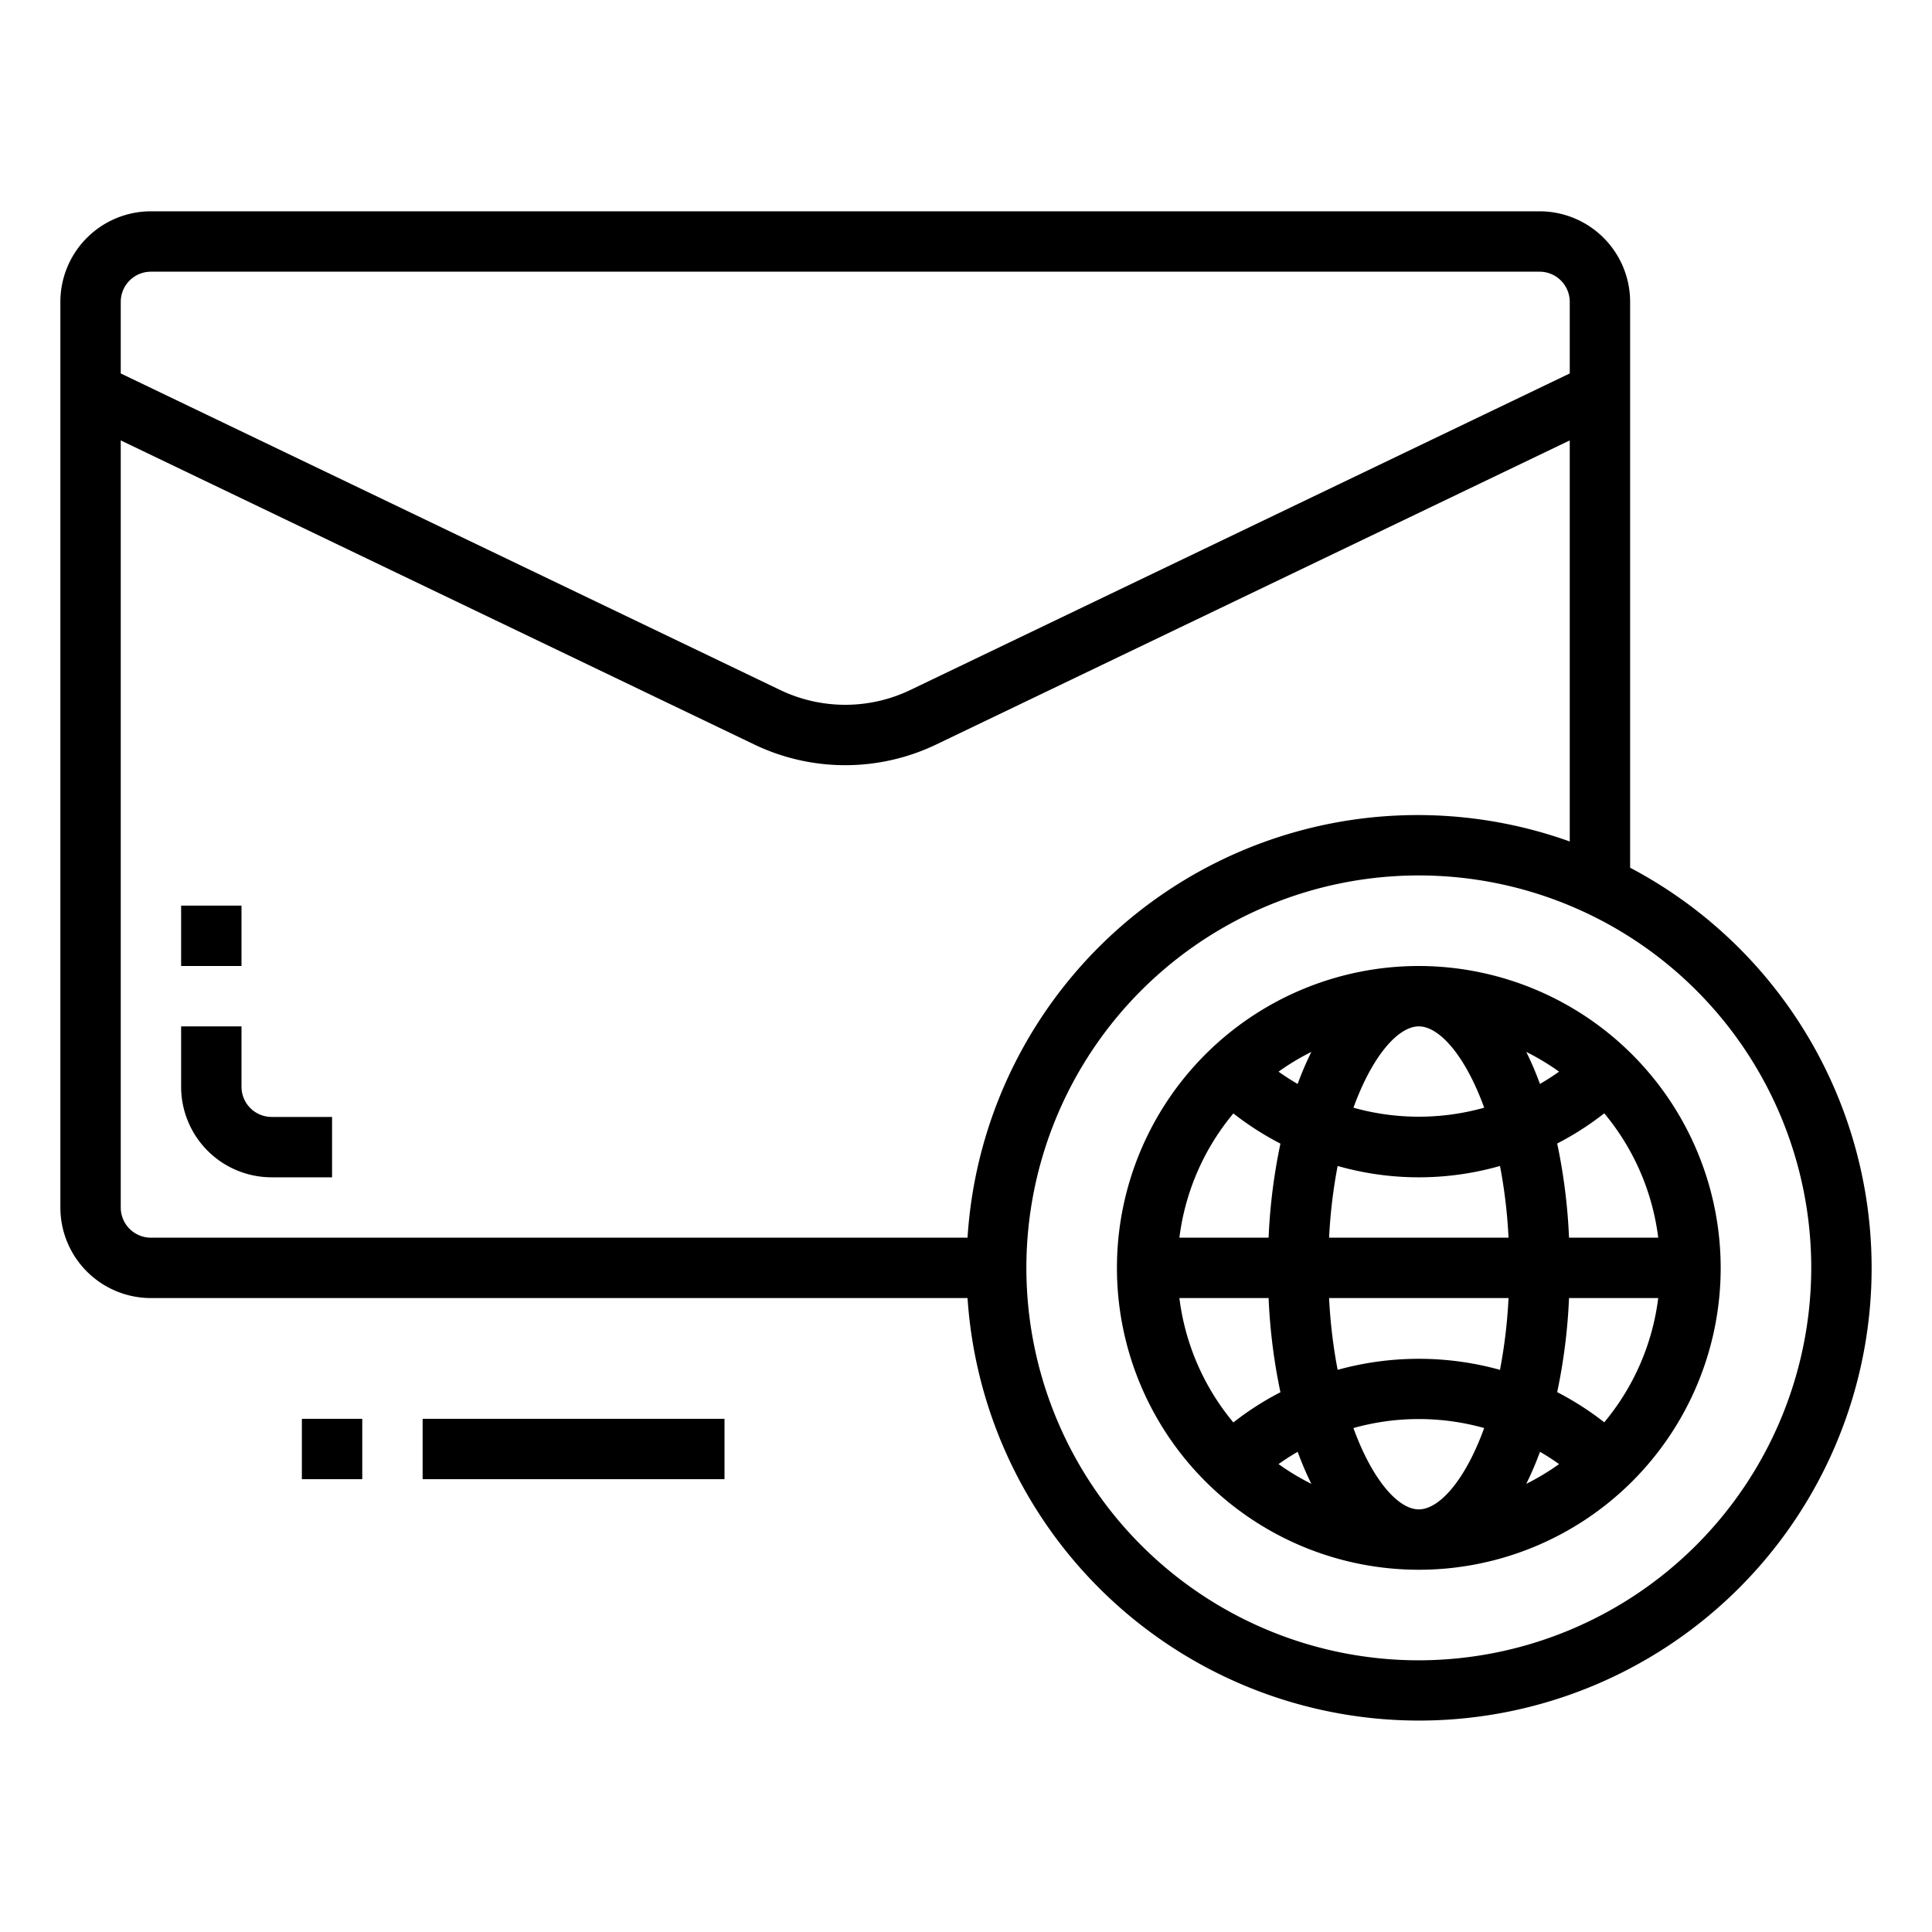 <svg xmlns="http://www.w3.org/2000/svg" viewBox="0 0 64 64" x="0px" y="0px"><g><path d="M54,28.744V10a3,3,0,0,0-3-3H5a3,3,0,0,0-3,3V40a3,3,0,0,0,3,3H32.051A14.991,14.991,0,1,0,54,28.744ZM5,9H51a1,1,0,0,1,1,1v2.371L30.164,22.853a4.985,4.985,0,0,1-4.328,0L4,12.371V10A1,1,0,0,1,5,9ZM4,40V14.589L24.971,24.655a6.966,6.966,0,0,0,6.058,0L52,14.589V27.875A14.941,14.941,0,0,0,32.051,41H5A1,1,0,0,1,4,40ZM47,55A13,13,0,1,1,60,42,13.015,13.015,0,0,1,47,55Z"></path><rect x="10" y="47" width="2" height="2"></rect><rect x="14" y="47" width="10" height="2"></rect><path d="M8,36V34H6v2a3,3,0,0,0,3,3h2V37H9A1,1,0,0,1,8,36Z"></path><rect x="6" y="30" width="2" height="2"></rect><path d="M47,32A10,10,0,1,0,57,42,10.011,10.011,0,0,0,47,32Zm7.931,9H51.976a18.986,18.986,0,0,0-.392-3.12,9.75,9.75,0,0,0,1.559-1A7.964,7.964,0,0,1,54.931,41ZM50.56,34.846a8,8,0,0,1,1.086.654q-.306.218-.633.407A10.573,10.573,0,0,0,50.56,34.846Zm-1.394,1.848a8.014,8.014,0,0,1-4.331,0C45.457,34.978,46.315,34,47,34S48.543,34.978,49.166,36.694Zm-6.18-.786q-.325-.189-.632-.408a8,8,0,0,1,1.086-.654A10.935,10.935,0,0,0,42.986,35.908Zm.454,13.246a8,8,0,0,1-1.086-.654q.306-.218.633-.407A10.573,10.573,0,0,0,43.44,49.154Zm1.394-1.848a8.014,8.014,0,0,1,4.331,0C48.543,49.022,47.685,50,47,50S45.457,49.022,44.834,47.306Zm6.18.786q.325.189.632.408a8,8,0,0,1-1.086.654A10.935,10.935,0,0,0,51.014,48.092Zm-1.325-2.714a10.061,10.061,0,0,0-5.378,0A17.137,17.137,0,0,1,44.028,43h5.944A17.119,17.119,0,0,1,49.689,45.378ZM44.028,41a17.107,17.107,0,0,1,.283-2.376,9.8,9.8,0,0,0,5.378,0A16.956,16.956,0,0,1,49.972,41Zm-3.171-4.116a9.917,9.917,0,0,0,1.559,1A18.987,18.987,0,0,0,42.024,41H39.069A7.964,7.964,0,0,1,40.857,36.884ZM39.069,43h2.955a18.986,18.986,0,0,0,.392,3.12,9.75,9.75,0,0,0-1.559,1A7.964,7.964,0,0,1,39.069,43Zm14.074,4.116a9.845,9.845,0,0,0-1.559-1A18.987,18.987,0,0,0,51.976,43h2.955A7.964,7.964,0,0,1,53.143,47.116Z"></path></g></svg>